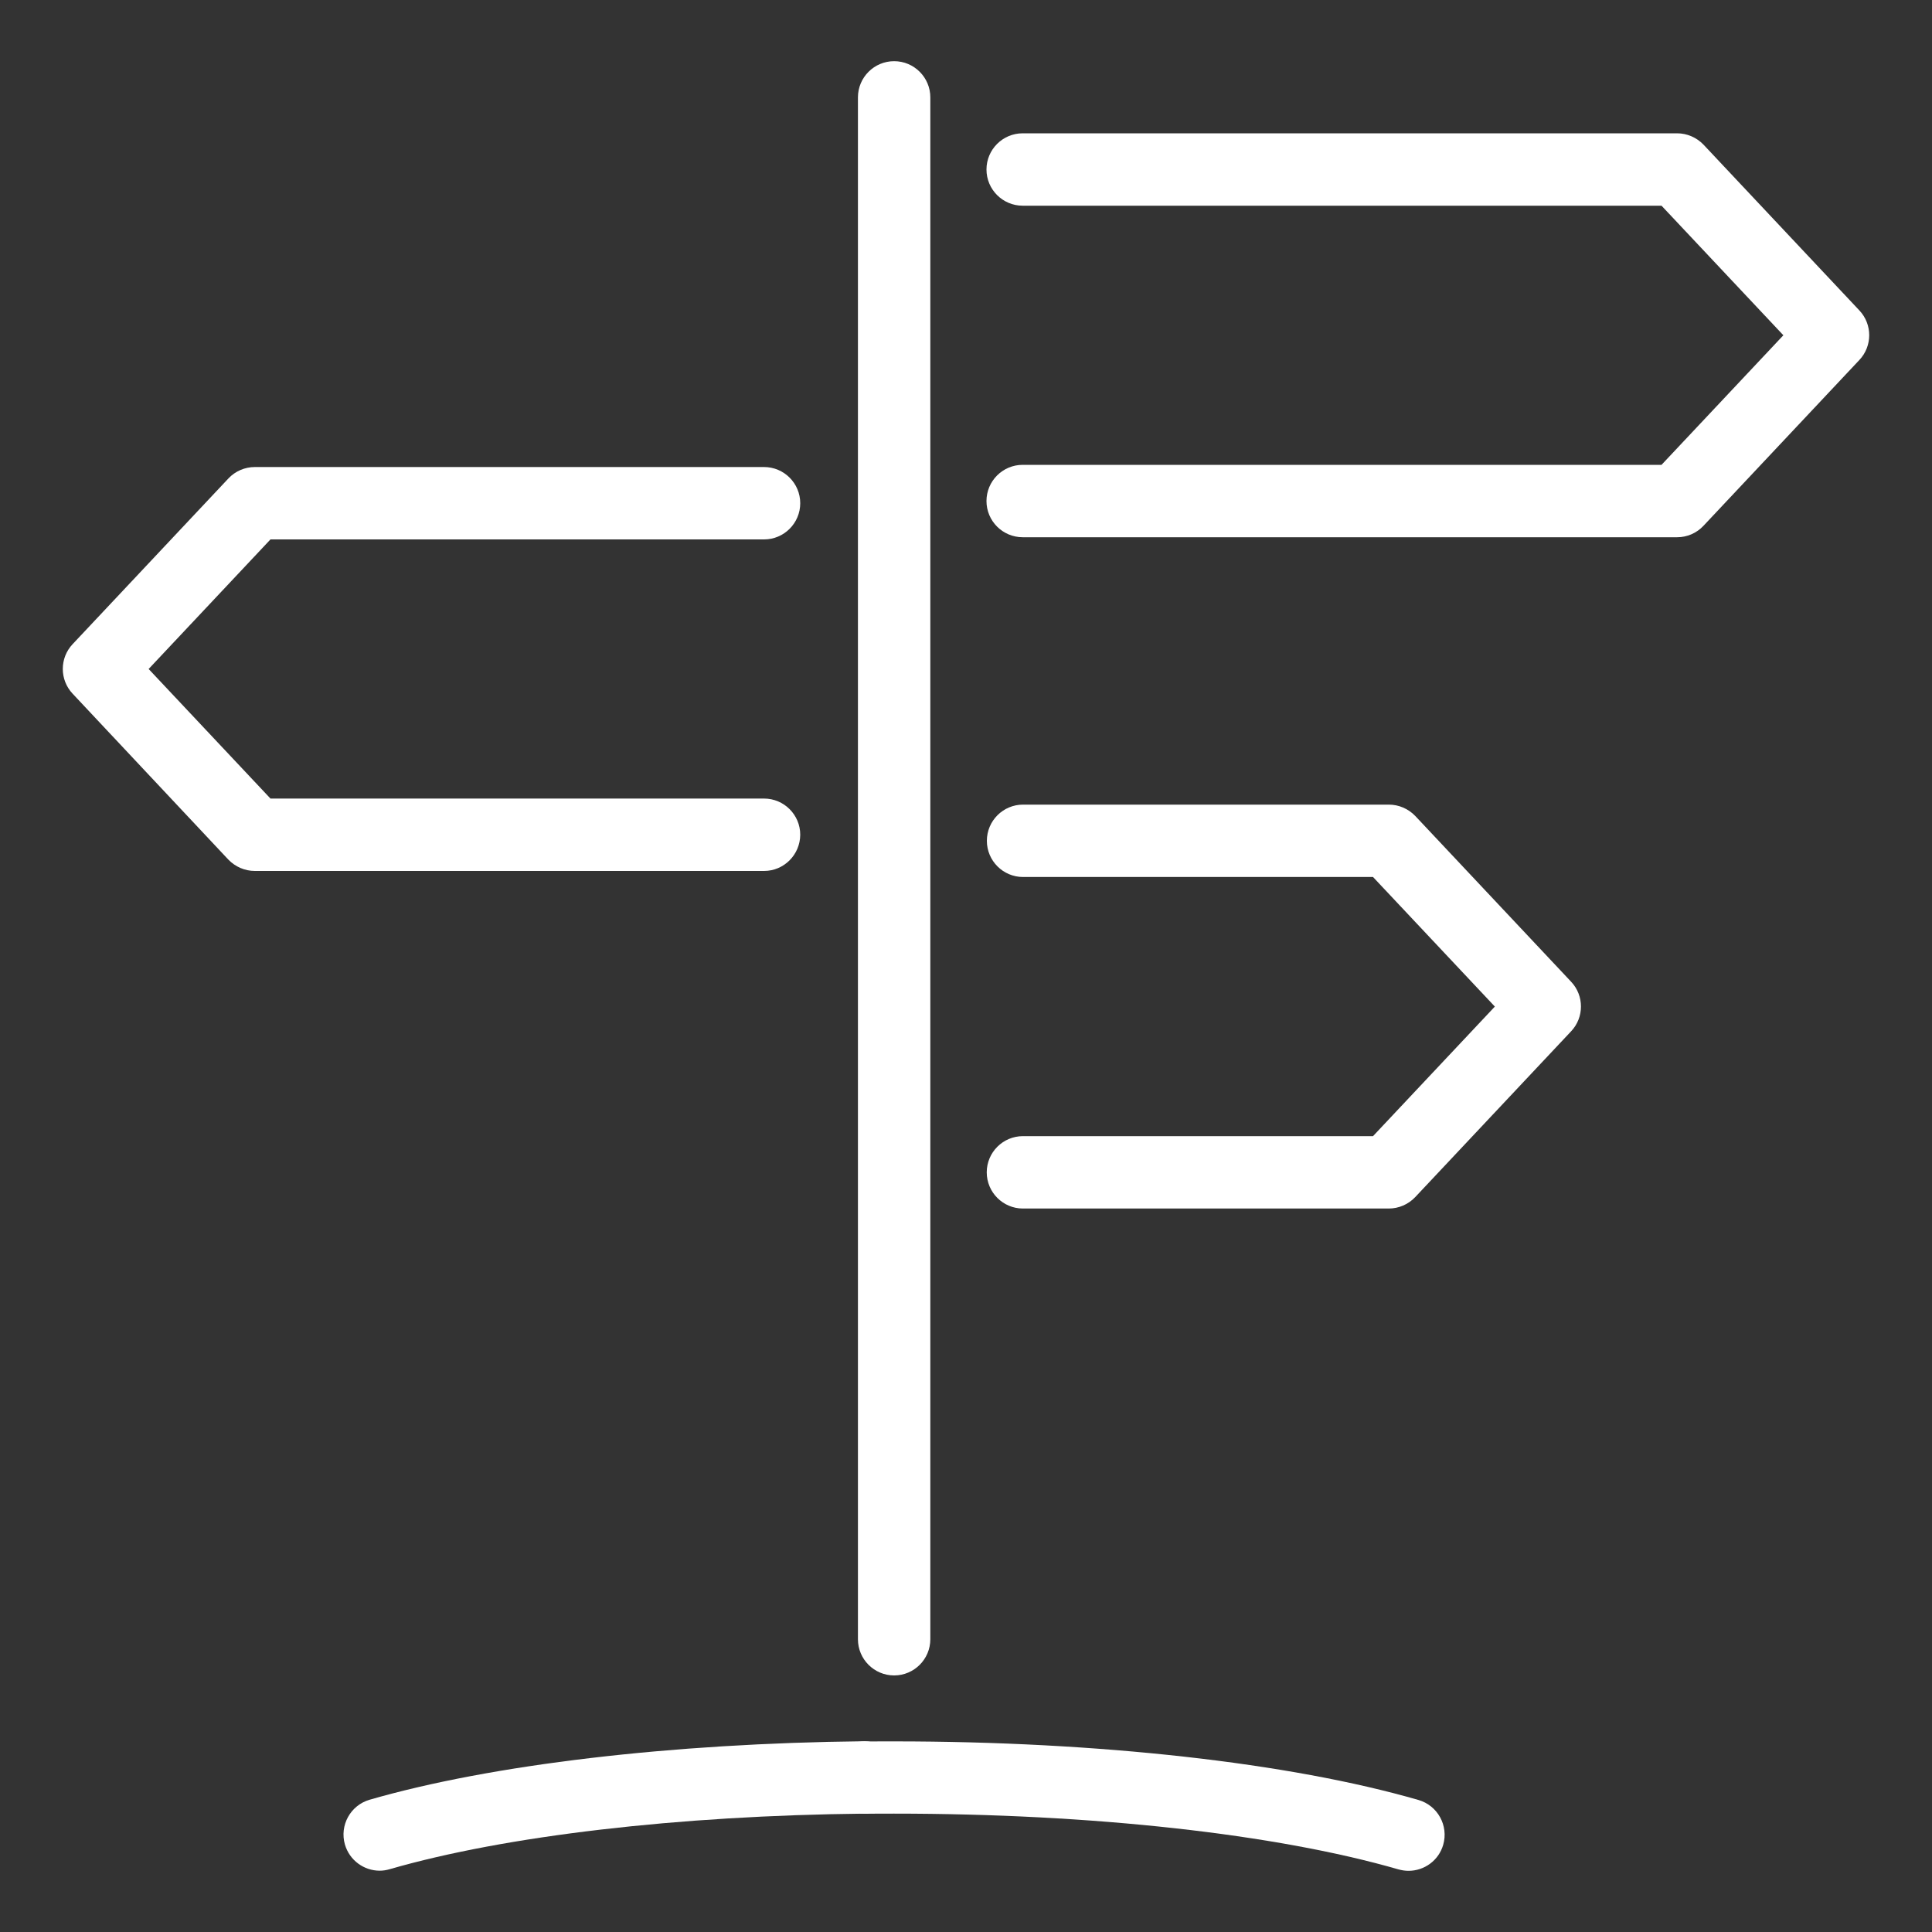 <?xml version="1.0" encoding="utf-8"?>
<!-- Generator: Adobe Illustrator 27.9.0, SVG Export Plug-In . SVG Version: 6.00 Build 0)  -->
<svg version="1.1" xmlns="http://www.w3.org/2000/svg" xmlns:xlink="http://www.w3.org/1999/xlink" x="0px" y="0px"
	 viewBox="0 0 150 150" style="enable-background:new 0 0 150 150;" xml:space="preserve">
<rect x="0" y="0" width="150" height="150" fill="#333333" stroke="none"/>
<style type="text/css">
	.st0{display:none;}
	.st1{display:inline;}
	.st2{fill:none;stroke:#FFFFFF;stroke-width:4.461;stroke-linecap:round;stroke-linejoin:round;stroke-miterlimit:22.926;}
	.st3{fill:none;stroke:#FFFFFF;stroke-width:4.78;stroke-linecap:round;stroke-linejoin:round;stroke-miterlimit:22.926;}
	.st4{fill:none;stroke:#FFFFFF;stroke-width:4.416;stroke-linecap:round;stroke-linejoin:round;stroke-miterlimit:22.926;}
	.st5{fill:#990000;}
	.st6{fill:#FFFFFF;}
	.st7{fill:#00843D;}
	.st8{fill:#006296;}
</style>
<g id="white_icons" class="st0">
</g>
<g id="green_icons">
</g>
<g id="blue_icons">
	<g>
		<g>
			<path class="st6" d="M69.42,130.08c-1.55,0-2.81-1.26-2.81-2.81V7.56c0-1.55,1.26-2.81,2.81-2.81s2.81,1.26,2.81,2.81v119.71
				C72.23,128.82,70.97,130.08,69.42,130.08z"/>
		</g>
		<g>
			<path class="st6" d="M130.22,41.71H79.4c-1.55,0-2.81-1.26-2.81-2.81c0-1.55,1.26-2.81,2.81-2.81H129l9.46-10.06L129,15.97H79.4
				c-1.55,0-2.81-1.26-2.81-2.81s1.26-2.81,2.81-2.81h50.81c0.77,0,1.51,0.32,2.05,0.88l12.1,12.87c1.02,1.08,1.02,2.77,0,3.85
				l-12.1,12.87C131.73,41.39,130.99,41.71,130.22,41.71z"/>
		</g>
		<g>
			<path class="st6" d="M107.82,93.83h-28.4c-1.55,0-2.81-1.26-2.81-2.81s1.26-2.81,2.81-2.81h27.18l9.46-10.06l-9.46-10.06H79.43
				c-1.55,0-2.81-1.26-2.81-2.81s1.26-2.81,2.81-2.81h28.4c0.77,0,1.51,0.32,2.05,0.88l12.1,12.87c1.02,1.08,1.02,2.77,0,3.85
				l-12.1,12.87C109.34,93.51,108.6,93.83,107.82,93.83z"/>
		</g>
		<g>
			<path class="st6" d="M59.32,67.62H19.78c-0.77,0-1.51-0.32-2.05-0.88L5.64,53.86c-1.02-1.08-1.02-2.77,0-3.85l12.1-12.87
				c0.53-0.56,1.27-0.88,2.05-0.88h39.53c1.55,0,2.81,1.26,2.81,2.81c0,1.55-1.26,2.81-2.81,2.81H21l-9.46,10.06L21,62h38.32
				c1.55,0,2.81,1.26,2.81,2.81C62.12,66.36,60.87,67.62,59.32,67.62z"/>
		</g>
		<g>
			<path class="st6" d="M29.48,145.24c-1.22,0-2.34-0.8-2.7-2.03c-0.43-1.49,0.43-3.05,1.92-3.48c9.44-2.73,23.43-4.38,38.39-4.54
				c0.01,0,0.02,0,0.03,0c1.54,0,2.79,1.24,2.81,2.78c0.02,1.55-1.23,2.82-2.78,2.84c-14.47,0.15-27.92,1.72-36.88,4.31
				C30,145.2,29.74,145.24,29.48,145.24z"/>
		</g>
		<g>
			<path class="st6" d="M109.36,145.25c-0.26,0-0.52-0.04-0.78-0.11c-9.51-2.75-23.78-4.33-39.16-4.33c-0.76,0-1.52,0-2.28,0.01
				c-0.01,0-0.02,0-0.03,0c-1.54,0-2.79-1.24-2.81-2.78c-0.01-1.55,1.23-2.82,2.78-2.83c0.77-0.01,1.55-0.01,2.33-0.01
				c15.88,0,30.72,1.66,40.72,4.55c1.49,0.43,2.35,1.99,1.92,3.48C111.7,144.45,110.58,145.25,109.36,145.25z"/>
		</g>
	</g>
</g>
</svg>
